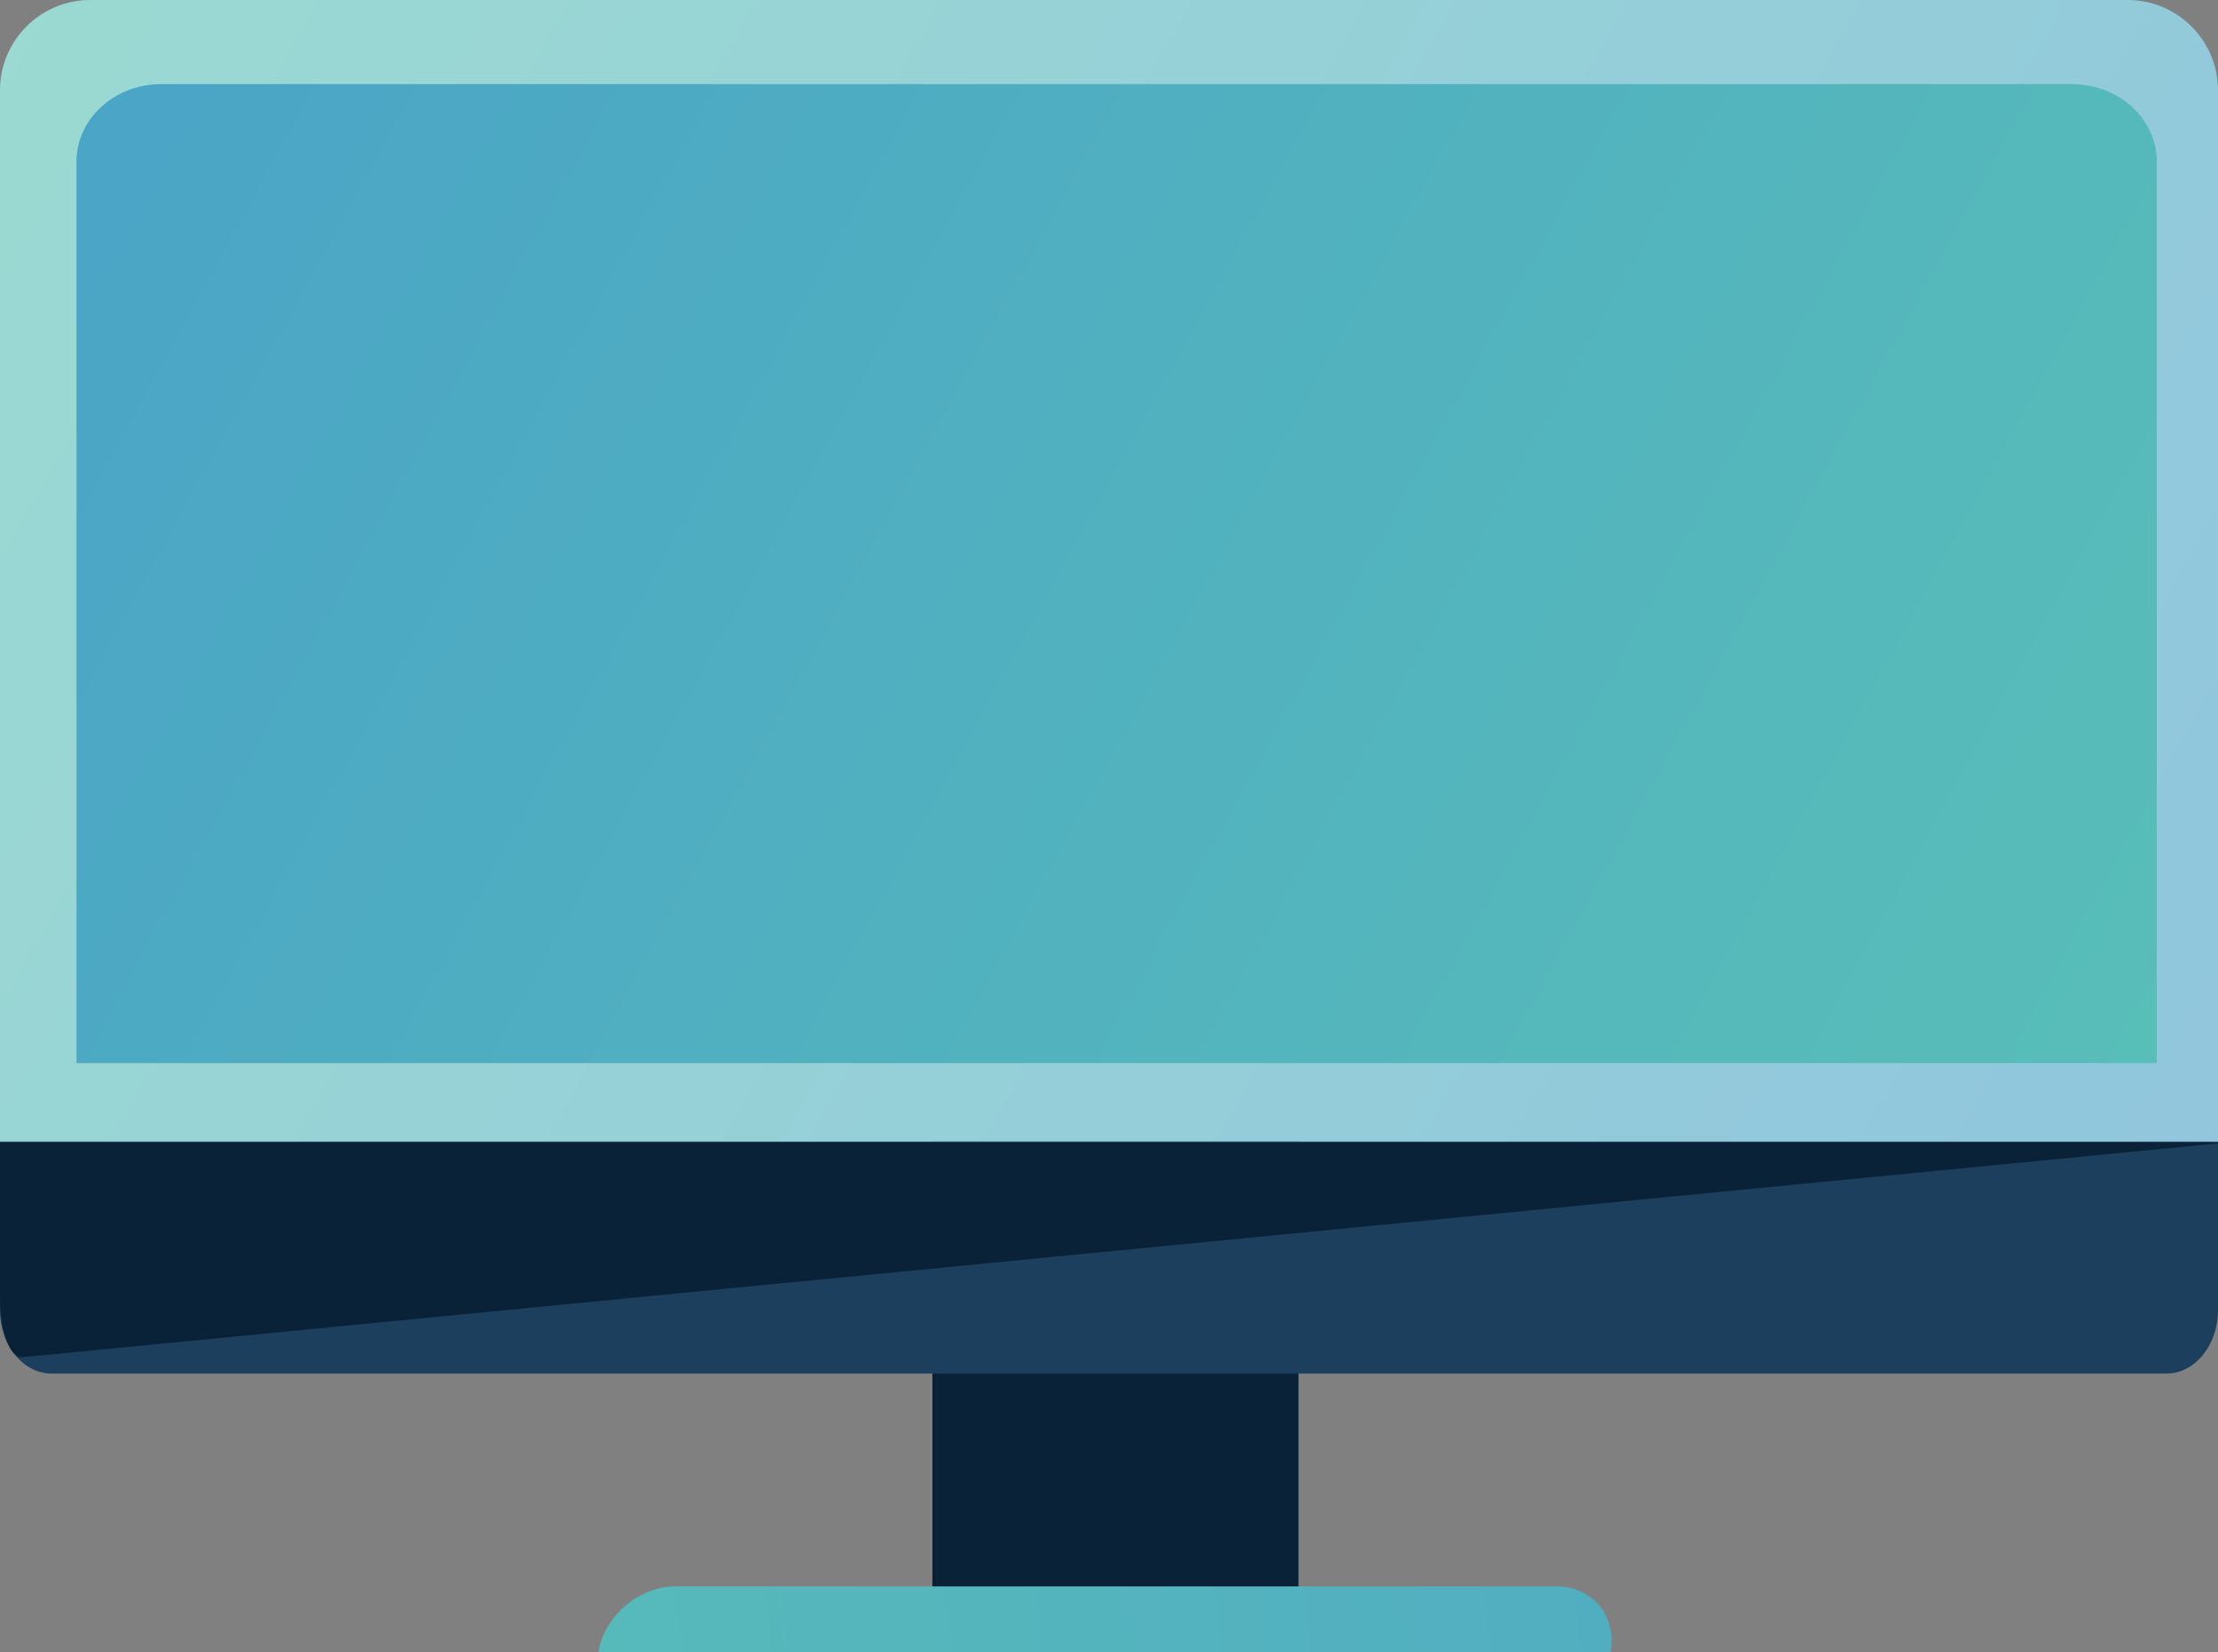 <svg width="290" height="216" viewBox="0 0 290 216" fill="none" xmlns="http://www.w3.org/2000/svg">
  <rect x="0" y="0" width="290" height="216" fill="#808080" stroke="none"/>
  <g clip-path="url(#clip0_51_169)">
  <path d="M169.776 112.803H121.908V213.136H169.776V112.803Z" fill="#0A2237"/>
  <path d="M290 149.271V11.824C290 5.294 284.708 0 278.182 0H11.818C5.292 0 0 5.294 0 11.824V149.268H290V149.271Z" fill="url(#paint0_linear_51_169)"/>
  <path d="M290 149.271V11.824C290 5.294 284.708 0 278.182 0H11.818C5.292 0 0 5.294 0 11.824V149.268H290V149.271Z" fill="white" fill-opacity="0.39"/>
  <path d="M282 139V21.139C282 15.54 277.037 11 270.915 11H21.084C14.963 11 10 15.54 10 21.139V138.998H282V139Z" fill="url(#paint1_linear_51_169)"/>
  <path d="M0 149.271V171.297C0 175.878 3.027 179.592 6.759 179.592H283.238C286.973 179.592 289.998 175.878 289.998 171.297V149.271H0Z" fill="#1C3F5E"/>
  <path d="M0 169.776V149.369H291.285L2.841 177.461C1.272 177.461 0 174.02 0 169.776Z" fill="#0A2237"/>
  <path d="M210.591 216C211.403 211.258 208.219 207.415 203.48 207.415H88.285C83.546 207.415 79.044 211.258 78.232 216H210.588H210.591Z" fill="url(#paint2_linear_51_169)"/>
  </g>
  <defs>
  <linearGradient id="paint0_linear_51_169" x1="-7.077" y1="-5.025" x2="321.839" y2="181.205" gradientUnits="userSpaceOnUse">
  <stop stop-color="#5BC3B5"/>
  <stop offset="1" stop-color="#499DCA"/>
  </linearGradient>
  <linearGradient id="paint1_linear_51_169" x1="-20" y1="-10" x2="326" y2="179.5" gradientUnits="userSpaceOnUse">
  <stop stop-color="#48A1C8"/>
  <stop offset="1" stop-color="#5BC3B5"/>
  </linearGradient>
  <linearGradient id="paint2_linear_51_169" x1="361.025" y1="178.831" x2="-32.992" y2="226.861" gradientUnits="userSpaceOnUse">
  <stop stop-color="#4BA1C8"/>
  <stop offset="1" stop-color="#5BC3B5"/>
  </linearGradient>
  <clipPath id="clip0_51_169">
  <rect width="290" height="216" fill="white"/>
  </clipPath>
  </defs>
  </svg>
  
